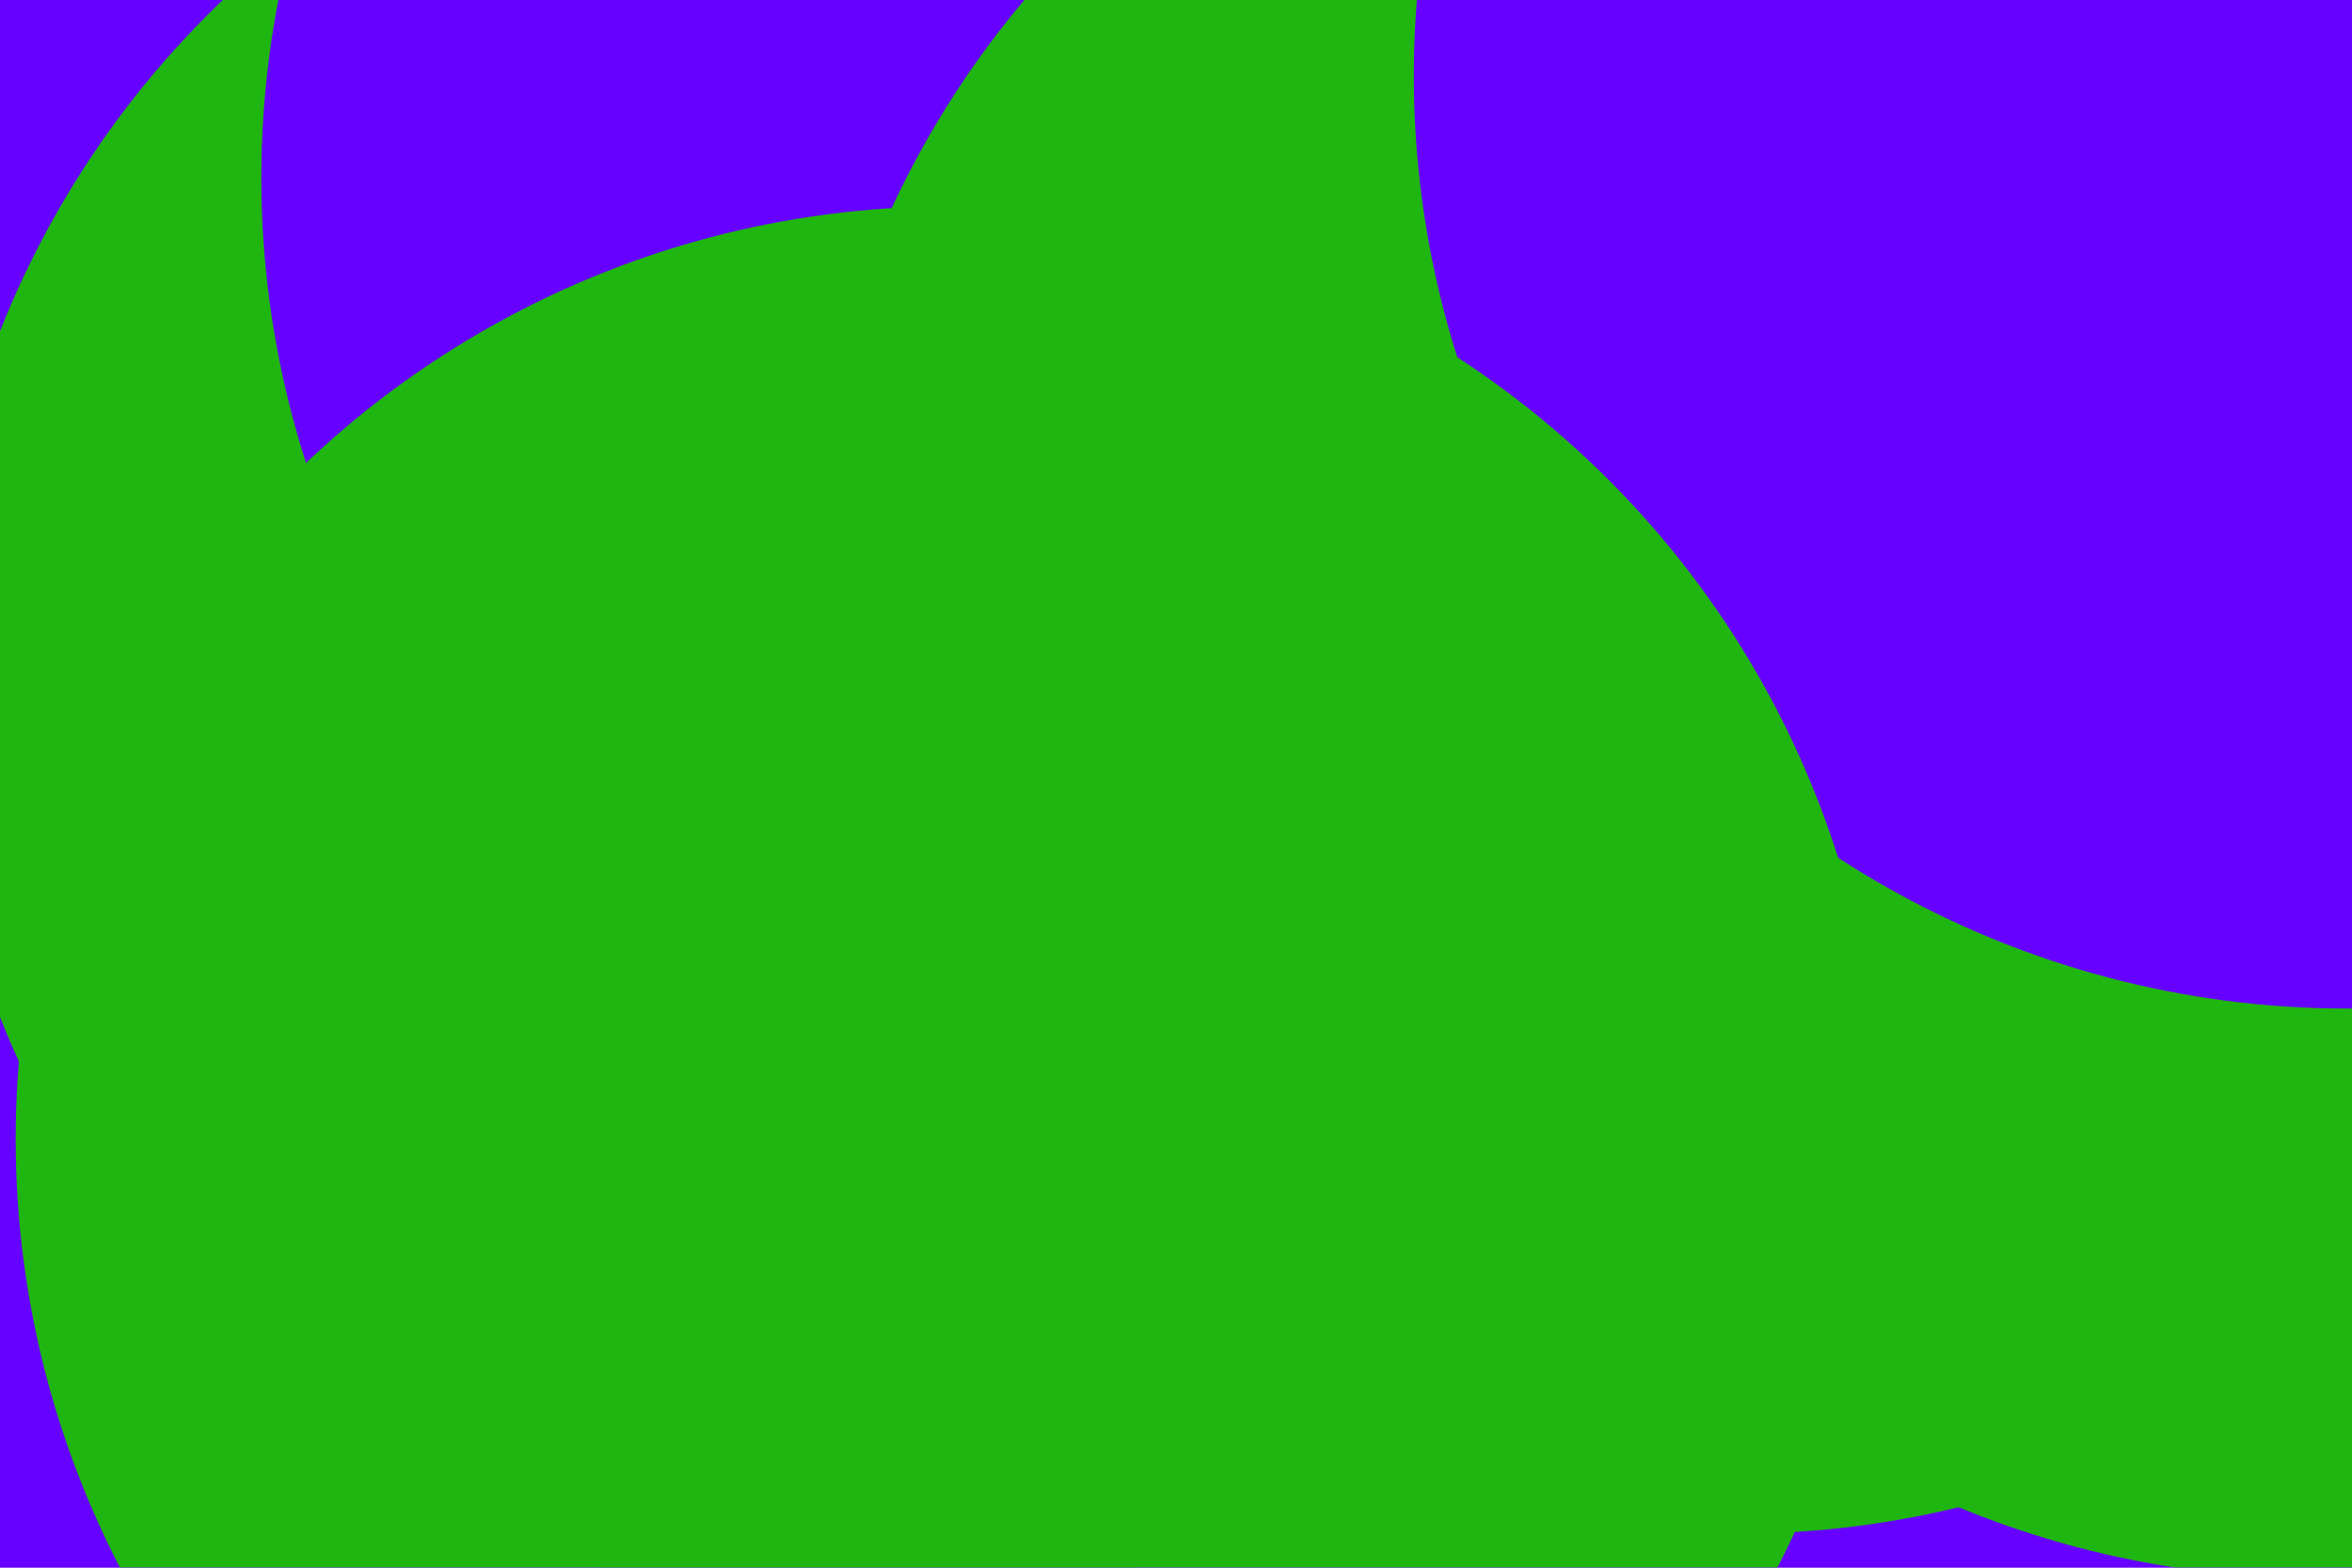 <svg id="visual" viewBox="0 0 900 600" width="900" height="600" xmlns="http://www.w3.org/2000/svg" xmlns:xlink="http://www.w3.org/1999/xlink" version="1.1"><defs><filter id="blur1" x="-10%" y="-10%" width="120%" height="120%"><feFlood flood-opacity="0" result="BackgroundImageFix"></feFlood><feBlend mode="normal" in="SourceGraphic" in2="BackgroundImageFix" result="shape"></feBlend><feGaussianBlur stdDeviation="161" result="effect1_foregroundBlur"></feGaussianBlur></filter></defs><rect width="900" height="600" fill="#6600FF"></rect><g filter="url(#blur1)"><circle cx="332" cy="258" fill="#20b611" r="357"></circle><circle cx="457" cy="68" fill="#6600FF" r="357"></circle><circle cx="886" cy="247" fill="#20b611" r="357"></circle><circle cx="665" cy="230" fill="#20b611" r="357"></circle><circle cx="898" cy="29" fill="#6600FF" r="357"></circle><circle cx="363" cy="436" fill="#20b611" r="357"></circle></g></svg>